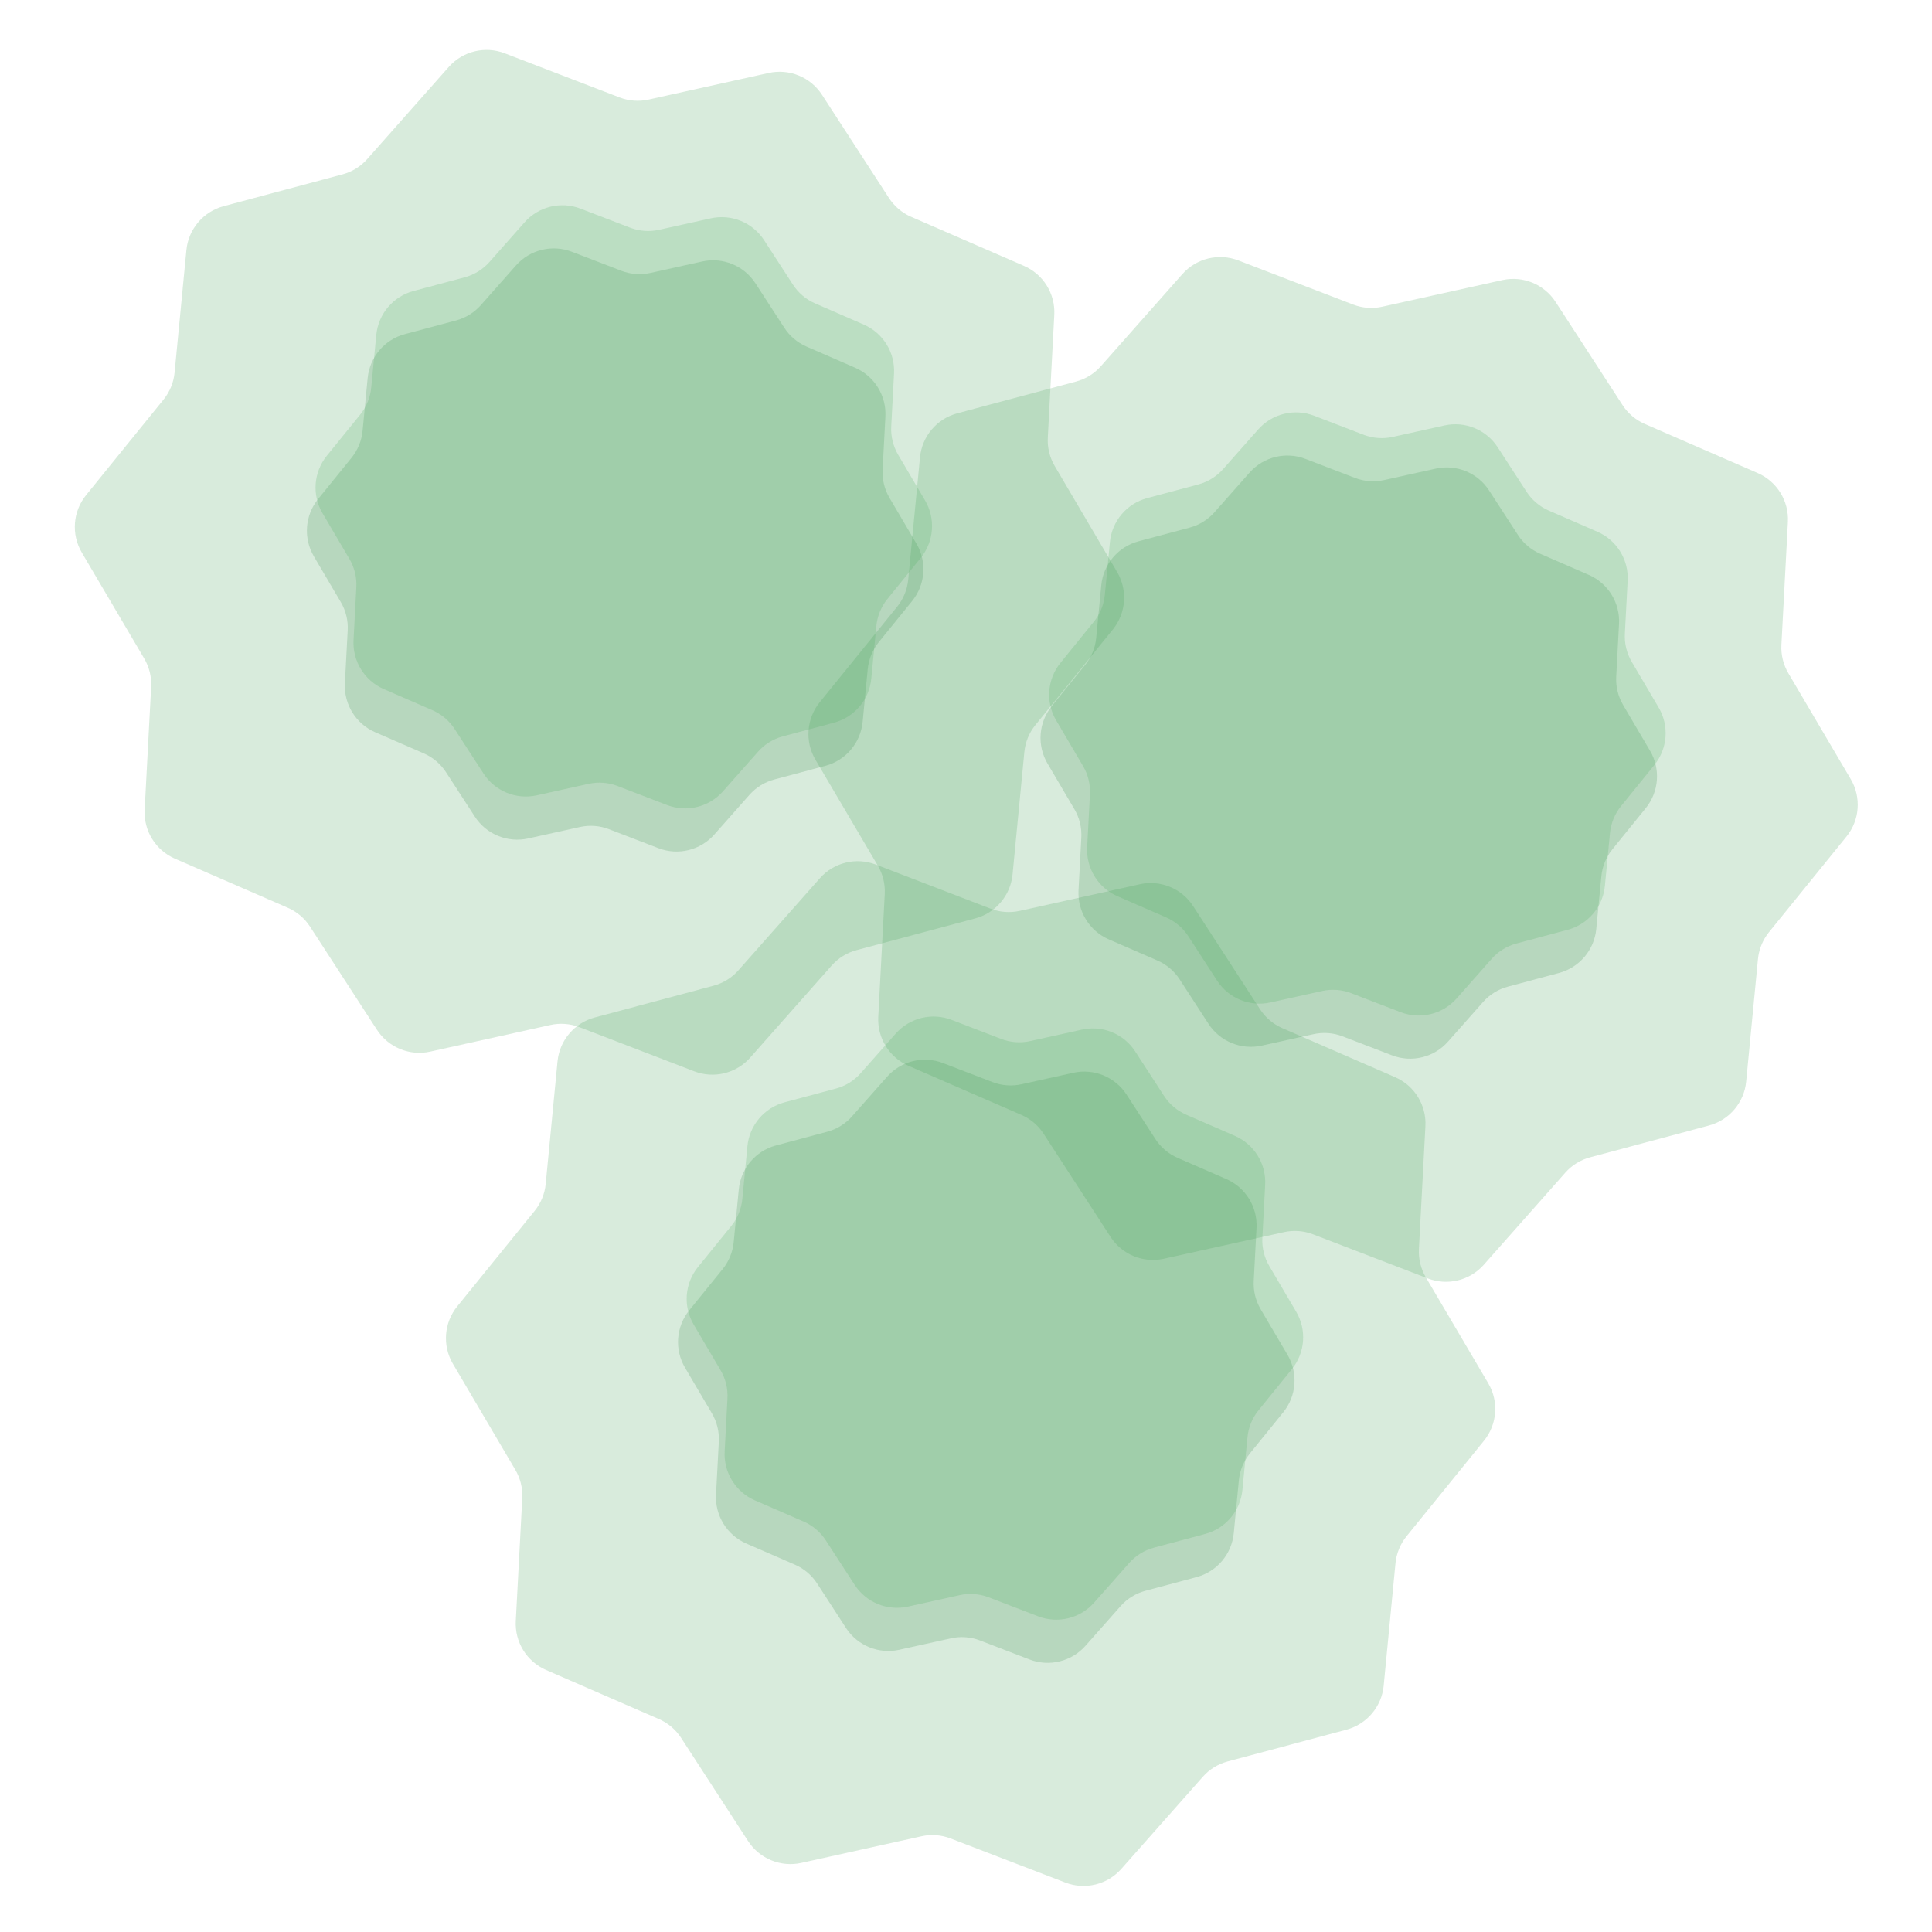 <svg width="501" height="501" viewBox="0 0 501 501" fill="none" xmlns="http://www.w3.org/2000/svg">
<g clip-path="url(#clip0_388_3)">
<path d="M389.576 72.635C394.911 71.453 400.419 73.708 403.393 78.292L420.759 105.058C422.158 107.215 424.162 108.913 426.521 109.938L455.779 122.664C460.79 124.843 463.92 129.905 463.632 135.362L461.949 167.223C461.813 169.791 462.436 172.342 463.741 174.558L479.932 202.051C482.705 206.759 482.262 212.694 478.821 216.939L458.732 241.726C457.113 243.724 456.118 246.155 455.871 248.714L452.81 280.473C452.285 285.912 448.439 290.453 443.16 291.865L412.338 300.11C409.854 300.775 407.62 302.156 405.916 304.082L384.772 327.976C381.151 332.068 375.369 333.481 370.269 331.521L340.487 320.074C338.087 319.151 335.468 318.956 332.957 319.512L301.807 326.415C296.472 327.597 290.964 325.342 287.99 320.758L270.624 293.992C269.224 291.835 267.22 290.137 264.862 289.112L235.604 276.386C230.593 274.207 227.463 269.145 227.751 263.688L229.434 231.827C229.57 229.259 228.946 226.708 227.641 224.492L211.451 196.999C208.678 192.291 209.121 186.356 212.561 182.111L232.651 157.324C234.27 155.326 235.265 152.895 235.512 150.336L238.573 118.577C239.097 113.138 242.944 108.597 248.223 107.185L279.045 98.94C281.529 98.275 283.763 96.894 285.467 94.968L306.611 71.074C310.232 66.982 316.014 65.569 321.114 67.529L350.896 78.976C353.296 79.899 355.915 80.094 358.426 79.537L389.576 72.635Z" fill="#3D9C52" fill-opacity="0.2"/>
<path d="M372.322 121.521C377.657 120.339 383.165 122.594 386.139 127.178L393.62 138.709C395.02 140.866 397.024 142.564 399.382 143.589L411.986 149.071C416.997 151.251 420.128 156.313 419.839 161.769L419.114 175.495C418.979 178.063 419.602 180.614 420.907 182.83L427.882 194.674C430.655 199.383 430.212 205.318 426.772 209.563L418.117 220.241C416.498 222.239 415.503 224.669 415.256 227.229L413.937 240.911C413.413 246.35 409.566 250.891 404.287 252.303L391.009 255.855C388.525 256.52 386.291 257.901 384.587 259.827L375.478 270.12C371.857 274.213 366.076 275.626 360.975 273.665L348.145 268.734C345.745 267.812 343.126 267.616 340.615 268.173L327.196 271.146C321.861 272.328 316.353 270.073 313.379 265.489L305.897 253.958C304.498 251.801 302.494 250.104 300.136 249.078L287.531 243.596C282.52 241.416 279.39 236.355 279.678 230.898L280.403 217.172C280.539 214.604 279.915 212.053 278.61 209.837L271.636 197.993C268.863 193.285 269.305 187.349 272.746 183.104L281.4 172.426C283.02 170.428 284.015 167.998 284.261 165.438L285.58 151.757C286.105 146.318 289.951 141.776 295.23 140.364L308.508 136.812C310.992 136.148 313.226 134.766 314.93 132.84L324.039 122.547C327.66 118.455 333.442 117.042 338.542 119.002L351.372 123.933C353.773 124.856 356.392 125.051 358.902 124.495L372.322 121.521Z" fill="#338946" fill-opacity="0.2"/>
<path d="M374.56 110.331C379.895 109.149 385.403 111.404 388.377 115.988L395.858 127.518C397.258 129.676 399.262 131.373 401.62 132.399L414.225 137.881C419.235 140.06 422.366 145.122 422.078 150.579L421.353 164.305C421.217 166.873 421.84 169.424 423.145 171.64L430.12 183.484C432.893 188.192 432.45 194.127 429.01 198.373L420.355 209.051C418.736 211.049 417.741 213.479 417.494 216.039L416.175 229.72C415.651 235.159 411.804 239.701 406.526 241.113L393.248 244.665C390.763 245.329 388.53 246.711 386.825 248.637L377.717 258.93C374.096 263.022 368.314 264.435 363.213 262.475L350.384 257.544C347.983 256.621 345.364 256.426 342.853 256.982L329.434 259.956C324.099 261.138 318.591 258.883 315.617 254.299L308.136 242.768C306.736 240.611 304.732 238.913 302.374 237.888L289.769 232.405C284.759 230.226 281.628 225.164 281.916 219.707L282.641 205.982C282.777 203.414 282.154 200.862 280.849 198.647L273.874 186.803C271.101 182.094 271.544 176.159 274.984 171.914L283.639 161.236C285.258 159.238 286.253 156.807 286.5 154.248L287.819 140.566C288.343 135.127 292.19 130.586 297.468 129.173L310.746 125.622C313.231 124.957 315.464 123.576 317.169 121.65L326.277 111.356C329.898 107.264 335.68 105.851 340.781 107.812L353.61 112.743C356.011 113.665 358.63 113.861 361.141 113.304L374.56 110.331Z" fill="#46AD5D" fill-opacity="0.2"/>
<path d="M295.576 229.302C300.911 228.12 306.419 230.375 309.393 234.959L326.759 261.725C328.158 263.882 330.162 265.58 332.521 266.606L361.779 279.331C366.79 281.51 369.92 286.572 369.632 292.029L367.949 323.89C367.813 326.458 368.436 329.009 369.741 331.225L385.932 358.718C388.705 363.426 388.262 369.362 384.821 373.607L364.732 398.394C363.113 400.391 362.118 402.822 361.871 405.382L358.81 437.14C358.285 442.579 354.439 447.121 349.16 448.533L318.338 456.778C315.854 457.442 313.62 458.823 311.916 460.749L290.772 484.643C287.151 488.735 281.369 490.148 276.269 488.188L246.487 476.741C244.087 475.819 241.468 475.623 238.957 476.18L207.807 483.082C202.472 484.264 196.964 482.009 193.99 477.425L176.624 450.659C175.224 448.502 173.22 446.805 170.862 445.779L141.604 433.054C136.593 430.874 133.463 425.812 133.751 420.356L135.434 388.494C135.57 385.926 134.946 383.375 133.641 381.159L117.451 353.667C114.678 348.958 115.121 343.023 118.561 338.778L138.651 313.991C140.27 311.993 141.265 309.563 141.512 307.003L144.573 275.244C145.097 269.805 148.944 265.264 154.223 263.852L185.045 255.607C187.529 254.942 189.763 253.561 191.467 251.635L212.611 227.742C216.232 223.649 222.014 222.236 227.114 224.197L256.896 235.643C259.296 236.566 261.915 236.761 264.426 236.205L295.576 229.302Z" fill="#3D9C52" fill-opacity="0.2"/>
<path d="M278.321 278.188C283.656 277.006 289.164 279.261 292.138 283.845L299.619 295.376C301.019 297.533 303.023 299.231 305.381 300.257L317.985 305.739C322.996 307.918 326.127 312.98 325.838 318.437L325.113 332.162C324.978 334.73 325.601 337.282 326.906 339.498L333.881 351.341C336.654 356.05 336.211 361.985 332.771 366.23L324.116 376.908C322.497 378.906 321.502 381.337 321.255 383.896L319.936 397.578C319.412 403.017 315.565 407.559 310.286 408.971L297.008 412.522C294.524 413.187 292.29 414.568 290.586 416.494L281.477 426.788C277.856 430.88 272.075 432.293 266.974 430.333L254.144 425.401C251.744 424.479 249.125 424.283 246.614 424.84L233.195 427.813C227.86 428.995 222.352 426.74 219.378 422.156L211.896 410.626C210.497 408.468 208.493 406.771 206.135 405.745L193.53 400.263C188.519 398.084 185.389 393.022 185.677 387.565L186.402 373.839C186.538 371.271 185.914 368.72 184.609 366.504L177.635 354.66C174.862 349.952 175.304 344.017 178.745 339.772L187.399 329.093C189.019 327.096 190.014 324.665 190.26 322.105L191.579 308.424C192.104 302.985 195.95 298.443 201.229 297.031L214.507 293.479C216.991 292.815 219.225 291.433 220.929 289.508L230.038 279.214C233.659 275.122 239.441 273.709 244.541 275.669L257.371 280.6C259.772 281.523 262.391 281.718 264.901 281.162L278.321 278.188Z" fill="#338946" fill-opacity="0.2"/>
<path d="M280.56 266.998C285.895 265.816 291.403 268.071 294.377 272.655L301.858 284.186C303.258 286.343 305.262 288.041 307.62 289.066L320.225 294.548C325.235 296.728 328.366 301.79 328.078 307.246L327.353 320.972C327.217 323.54 327.84 326.091 329.145 328.307L336.12 340.151C338.893 344.86 338.45 350.795 335.01 355.04L326.355 365.718C324.736 367.716 323.741 370.146 323.494 372.706L322.175 386.388C321.651 391.827 317.804 396.368 312.526 397.78L299.248 401.332C296.763 401.997 294.53 403.378 292.825 405.304L283.717 415.597C280.096 419.69 274.314 421.103 269.213 419.142L256.384 414.211C253.983 413.289 251.364 413.093 248.853 413.65L235.434 416.623C230.099 417.805 224.591 415.55 221.617 410.966L214.136 399.436C212.736 397.278 210.732 395.581 208.374 394.555L195.769 389.073C190.759 386.894 187.628 381.832 187.916 376.375L188.641 362.649C188.777 360.081 188.154 357.53 186.849 355.314L179.874 343.47C177.101 338.762 177.544 332.826 180.984 328.581L189.639 317.903C191.258 315.905 192.253 313.475 192.5 310.915L193.819 297.234C194.343 291.795 198.19 287.253 203.468 285.841L216.746 282.289C219.231 281.625 221.464 280.243 223.169 278.317L232.277 268.024C235.898 263.932 241.68 262.519 246.781 264.479L259.61 269.41C262.011 270.333 264.63 270.528 267.141 269.972L280.56 266.998Z" fill="#46AD5D" fill-opacity="0.2"/>
<path d="M199.338 18.92C204.673 17.738 210.181 19.993 213.155 24.577L230.52 51.343C231.92 53.5 233.924 55.198 236.282 56.223L265.54 68.949C270.551 71.128 273.682 76.19 273.394 81.647L271.71 113.508C271.575 116.076 272.198 118.627 273.503 120.843L289.694 148.336C292.466 153.044 292.024 158.98 288.583 163.225L268.494 188.012C266.875 190.009 265.88 192.44 265.633 195L262.571 226.758C262.047 232.197 258.2 236.739 252.922 238.151L222.1 246.395C219.615 247.06 217.382 248.441 215.678 250.367L194.534 274.261C190.912 278.353 185.131 279.766 180.03 277.806L150.249 266.359C147.848 265.437 145.229 265.241 142.719 265.798L111.568 272.7C106.234 273.882 100.726 271.627 97.751 267.043L80.386 240.277C78.986 238.12 76.982 236.423 74.624 235.397L45.366 222.671C40.355 220.492 37.224 215.43 37.513 209.973L39.196 178.112C39.332 175.544 38.708 172.993 37.403 170.777L21.213 143.285C18.44 138.576 18.883 132.641 22.323 128.396L42.412 103.609C44.032 101.611 45.027 99.18 45.273 96.621L48.335 64.862C48.859 59.423 52.706 54.882 57.985 53.47L88.806 45.225C91.291 44.56 93.524 43.179 95.229 41.253L116.373 17.359C119.994 13.267 125.775 11.854 130.876 13.815L160.657 25.261C163.058 26.184 165.677 26.379 168.188 25.823L199.338 18.92Z" fill="#3D9C52" fill-opacity="0.2"/>
<path d="M182.083 67.806C187.417 66.624 192.925 68.879 195.9 73.463L203.381 84.993C204.78 87.151 206.784 88.848 209.143 89.874L221.747 95.356C226.758 97.535 229.888 102.597 229.6 108.054L228.875 121.78C228.739 124.348 229.363 126.899 230.668 129.115L237.643 140.959C240.415 145.667 239.973 151.603 236.532 155.848L227.878 166.526C226.259 168.524 225.263 170.954 225.017 173.514L223.698 187.195C223.174 192.634 219.327 197.176 214.048 198.588L200.77 202.14C198.286 202.804 196.052 204.186 194.348 206.112L185.239 216.405C181.618 220.497 175.836 221.91 170.736 219.95L157.906 215.019C155.506 214.096 152.887 213.901 150.376 214.457L136.956 217.431C131.621 218.613 126.113 216.358 123.139 211.774L115.658 200.243C114.258 198.086 112.254 196.388 109.896 195.363L97.292 189.881C92.281 187.701 89.15 182.639 89.439 177.183L90.164 163.457C90.3 160.889 89.676 158.338 88.371 156.122L81.396 144.278C78.623 139.569 79.066 133.634 82.507 129.389L91.161 118.711C92.78 116.713 93.775 114.283 94.022 111.723L95.341 98.041C95.865 92.602 99.712 88.061 104.991 86.649L118.269 83.097C120.753 82.432 122.987 81.051 124.691 79.125L133.8 68.832C137.421 64.74 143.203 63.326 148.303 65.287L161.133 70.218C163.533 71.141 166.152 71.336 168.663 70.779L182.083 67.806Z" fill="#338946" fill-opacity="0.2"/>
<path d="M184.321 56.616C189.656 55.434 195.164 57.689 198.138 62.273L205.619 73.804C207.019 75.961 209.023 77.658 211.381 78.684L223.985 84.166C228.996 86.346 232.127 91.407 231.838 96.864L231.113 110.59C230.978 113.158 231.601 115.709 232.906 117.925L239.881 129.769C242.654 134.477 242.211 140.413 238.771 144.658L230.116 155.336C228.497 157.334 227.502 159.764 227.255 162.324L225.936 176.005C225.412 181.445 221.565 185.986 216.286 187.398L203.008 190.95C200.524 191.615 198.29 192.996 196.586 194.922L187.477 205.215C183.856 209.307 178.075 210.72 172.974 208.76L160.144 203.829C157.744 202.906 155.125 202.711 152.614 203.267L139.195 206.241C133.86 207.423 128.352 205.168 125.378 200.584L117.896 189.053C116.497 186.896 114.493 185.198 112.135 184.173L99.53 178.691C94.519 176.511 91.389 171.449 91.677 165.993L92.402 152.267C92.538 149.699 91.914 147.148 90.609 144.932L83.635 133.088C80.862 128.379 81.304 122.444 84.745 118.199L93.399 107.521C95.019 105.523 96.014 103.093 96.26 100.533L97.579 86.851C98.104 81.412 101.95 76.871 107.229 75.459L120.507 71.907C122.991 71.242 125.225 69.861 126.929 67.935L136.038 57.642C139.659 53.55 145.441 52.136 150.541 54.097L163.371 59.028C165.772 59.95 168.391 60.146 170.901 59.59L184.321 56.616Z" fill="#46AD5D" fill-opacity="0.2"/>
</g>
<defs>
<clipPath id="clip0_388_3">
<rect width="500" height="500" fill="white" transform="translate(0.981 0.786)"/>
</clipPath>
</defs>
</svg>

